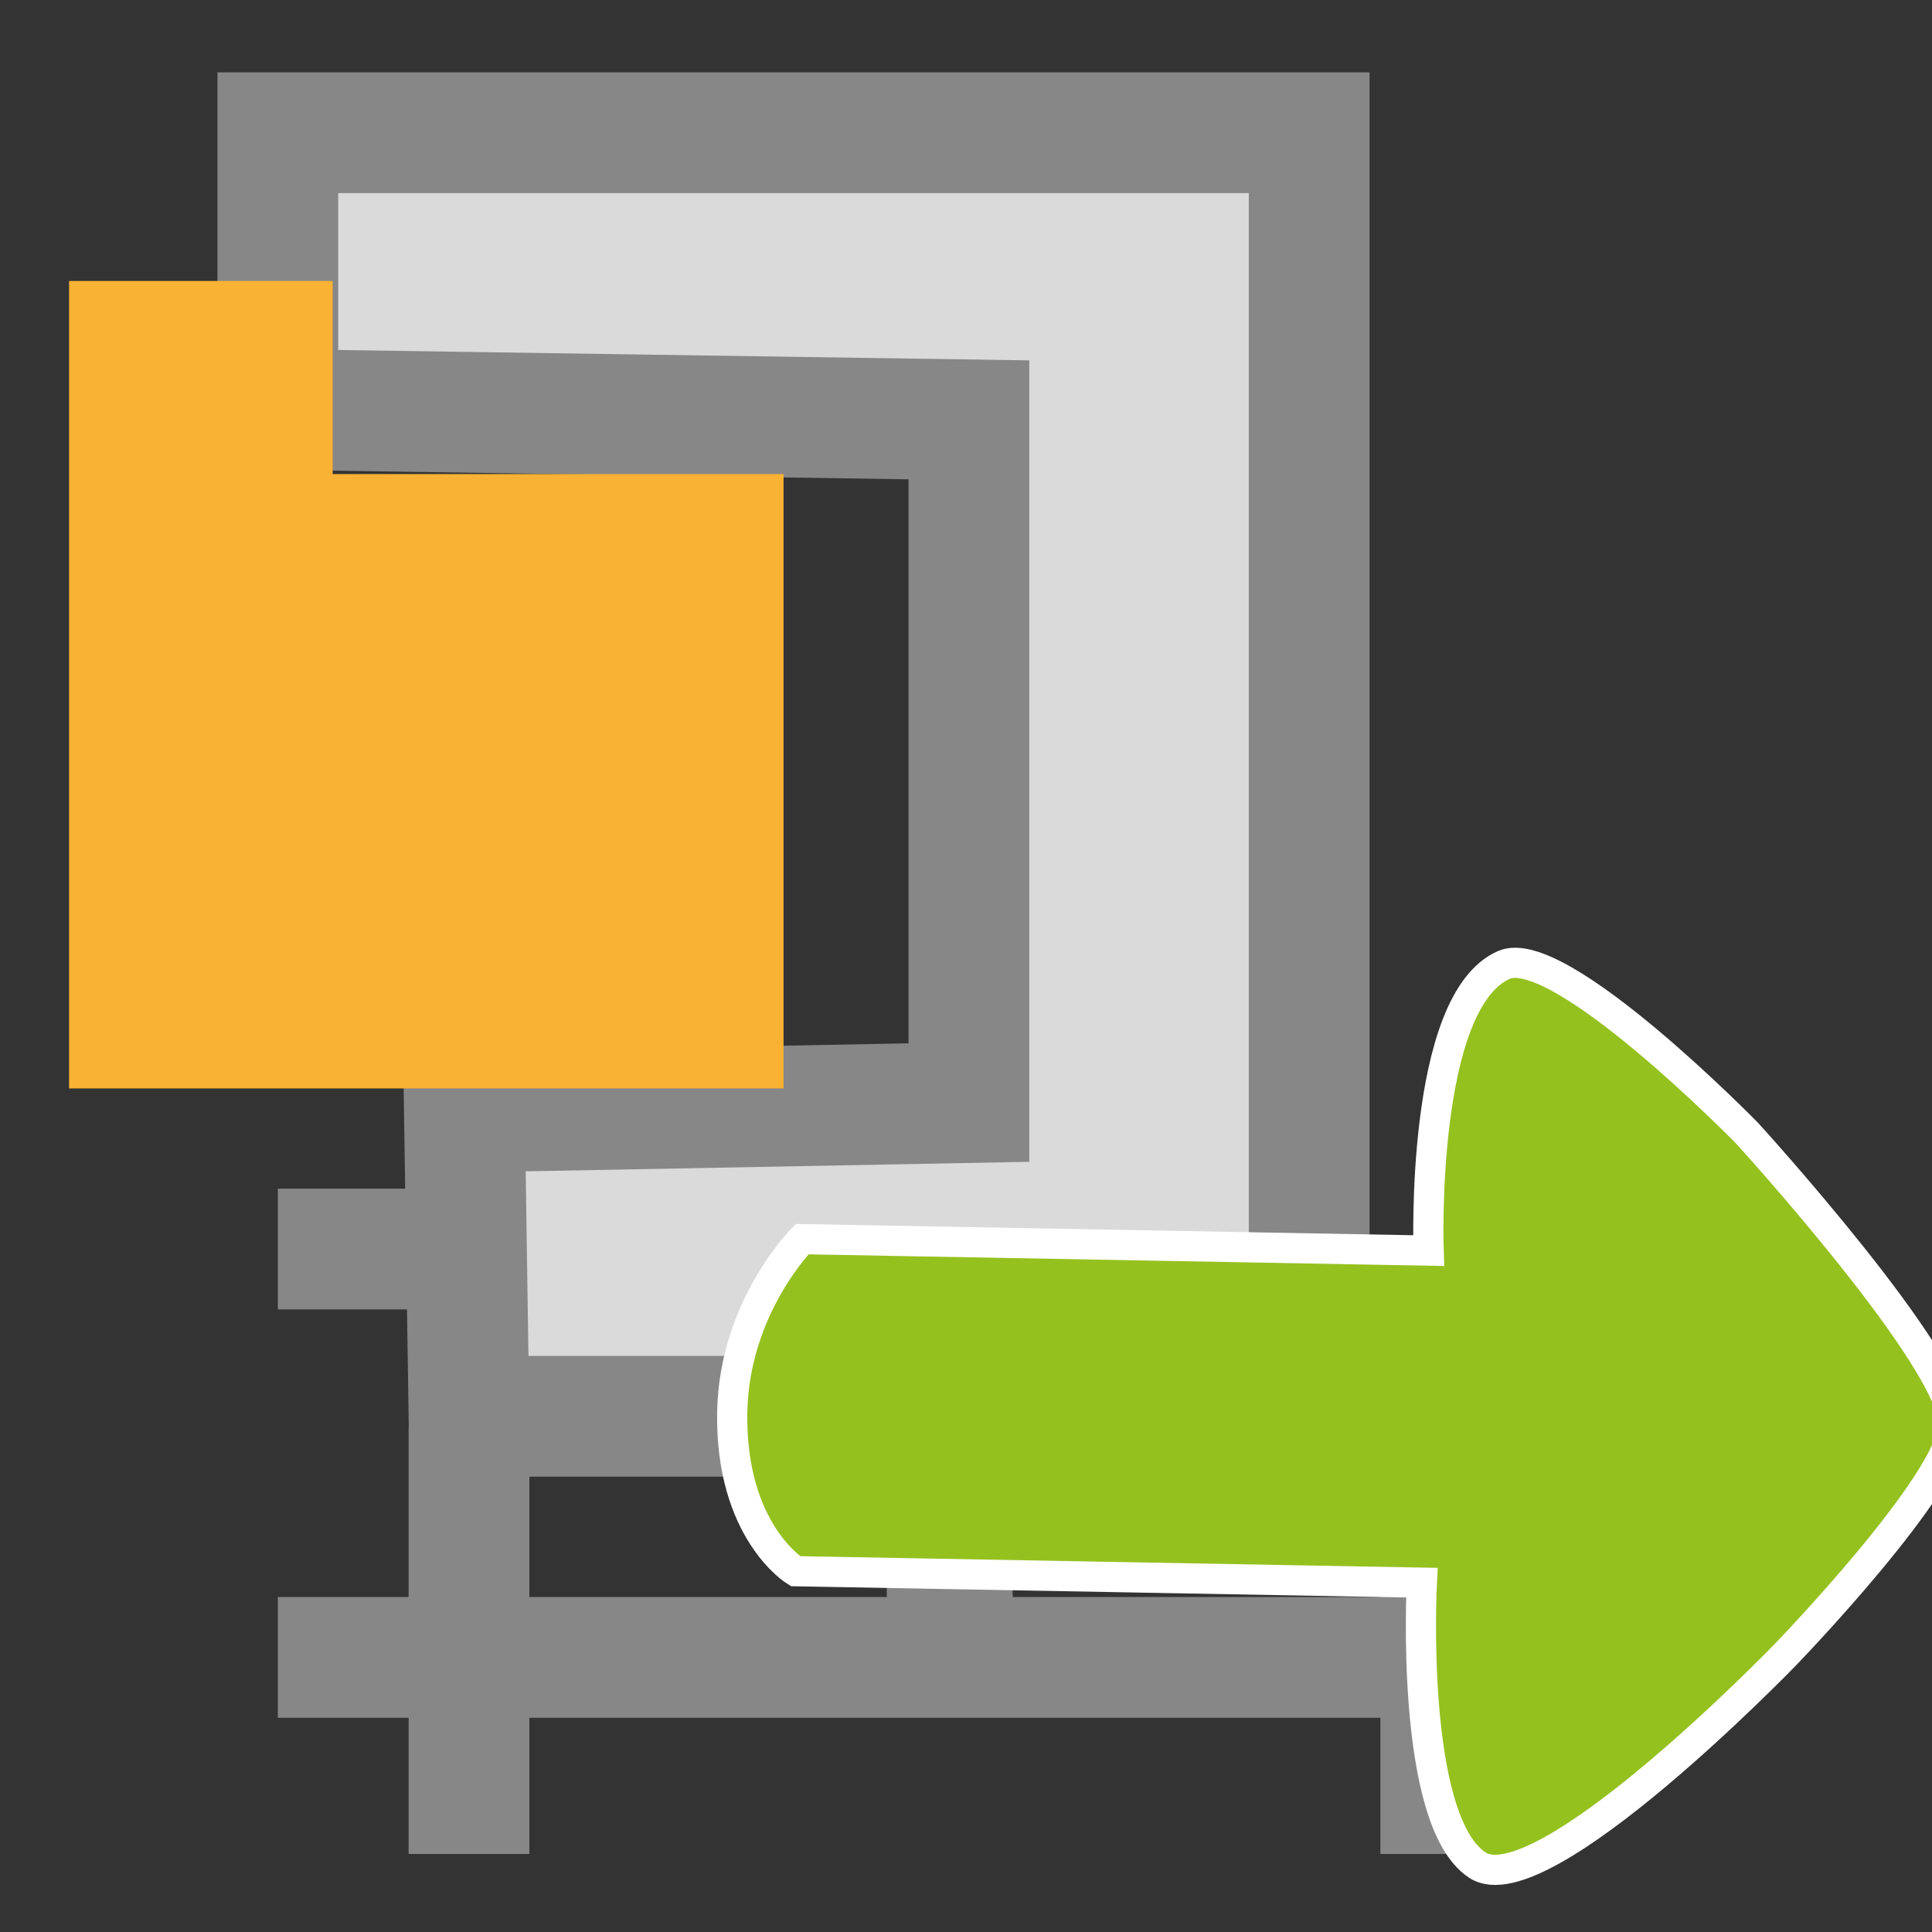 <?xml version="1.0" encoding="utf-8"?>
<!-- Generator: Adobe Illustrator 15.0.0, SVG Export Plug-In . SVG Version: 6.00 Build 0)  -->
<!DOCTYPE svg PUBLIC "-//W3C//DTD SVG 1.1//EN" "http://www.w3.org/Graphics/SVG/1.1/DTD/svg11.dtd">
<svg version="1.1" id="Слой_1" xmlns="http://www.w3.org/2000/svg" xmlns:xlink="http://www.w3.org/1999/xlink" x="0px" y="0px"
	 width="16px" height="16px" viewBox="0 0 16 16" enable-background="new 0 0 16 16" xml:space="preserve">
<rect x="0" y="0" width="16" height="16" fill="#333333" stroke="none"/>
<g>
	<g>
		<line fill="none" stroke="#878787" stroke-miterlimit="10" x1="11.932" y1="12.228" x2="11.932" y2="15.354"/>
		<g>
			<polygon fill="#DADADA" stroke="#878787" stroke-miterlimit="10" points="2.301,1.099 10.842,1.099 10.842,11.729 3.884,11.729 
				3.846,9.21 8.024,9.131 8.024,3.477 2.301,3.391 			"/>
			<polyline fill="none" stroke="#878787" stroke-miterlimit="10" points="7.844,13.726 7.844,11.729 7.901,13.726 			"/>
			<path fill="none" d="M3.346,13.726"/>
			<line fill="none" stroke="#878787" stroke-miterlimit="10" x1="13.636" y1="13.726" x2="2.301" y2="13.726"/>
			<line fill="none" stroke="#878787" stroke-miterlimit="10" x1="2.301" y1="10.344" x2="3.884" y2="10.344"/>
			<line fill="none" stroke="#878787" stroke-miterlimit="10" x1="3.884" y1="11.818" x2="3.884" y2="15.354"/>
			<polygon fill="#F9B233" stroke="#F9B233" stroke-miterlimit="10" points="1.072,8.514 5.989,8.514 5.989,4.426 2.255,4.426 
				2.255,2.827 1.072,2.827 			"/>
		</g>
	</g>
	<path fill="#95C11F" stroke="#FFFFFF" stroke-width="0.25" stroke-miterlimit="10" d="M6.643,10.262l5.188,0.095
		c0,0-0.072-2.062,0.624-2.366c0.456-0.2,2.013,1.393,2.013,1.393s1.721,1.886,1.71,2.414c-0.009,0.476-1.394,1.907-1.394,1.907
		s-2.02,2.09-2.549,1.741c-0.564-0.37-0.46-2.339-0.46-2.339l-5.187-0.095c0,0-0.542-0.329-0.524-1.321
		C6.082,10.823,6.643,10.262,6.643,10.262z"/>
</g>
</svg>
